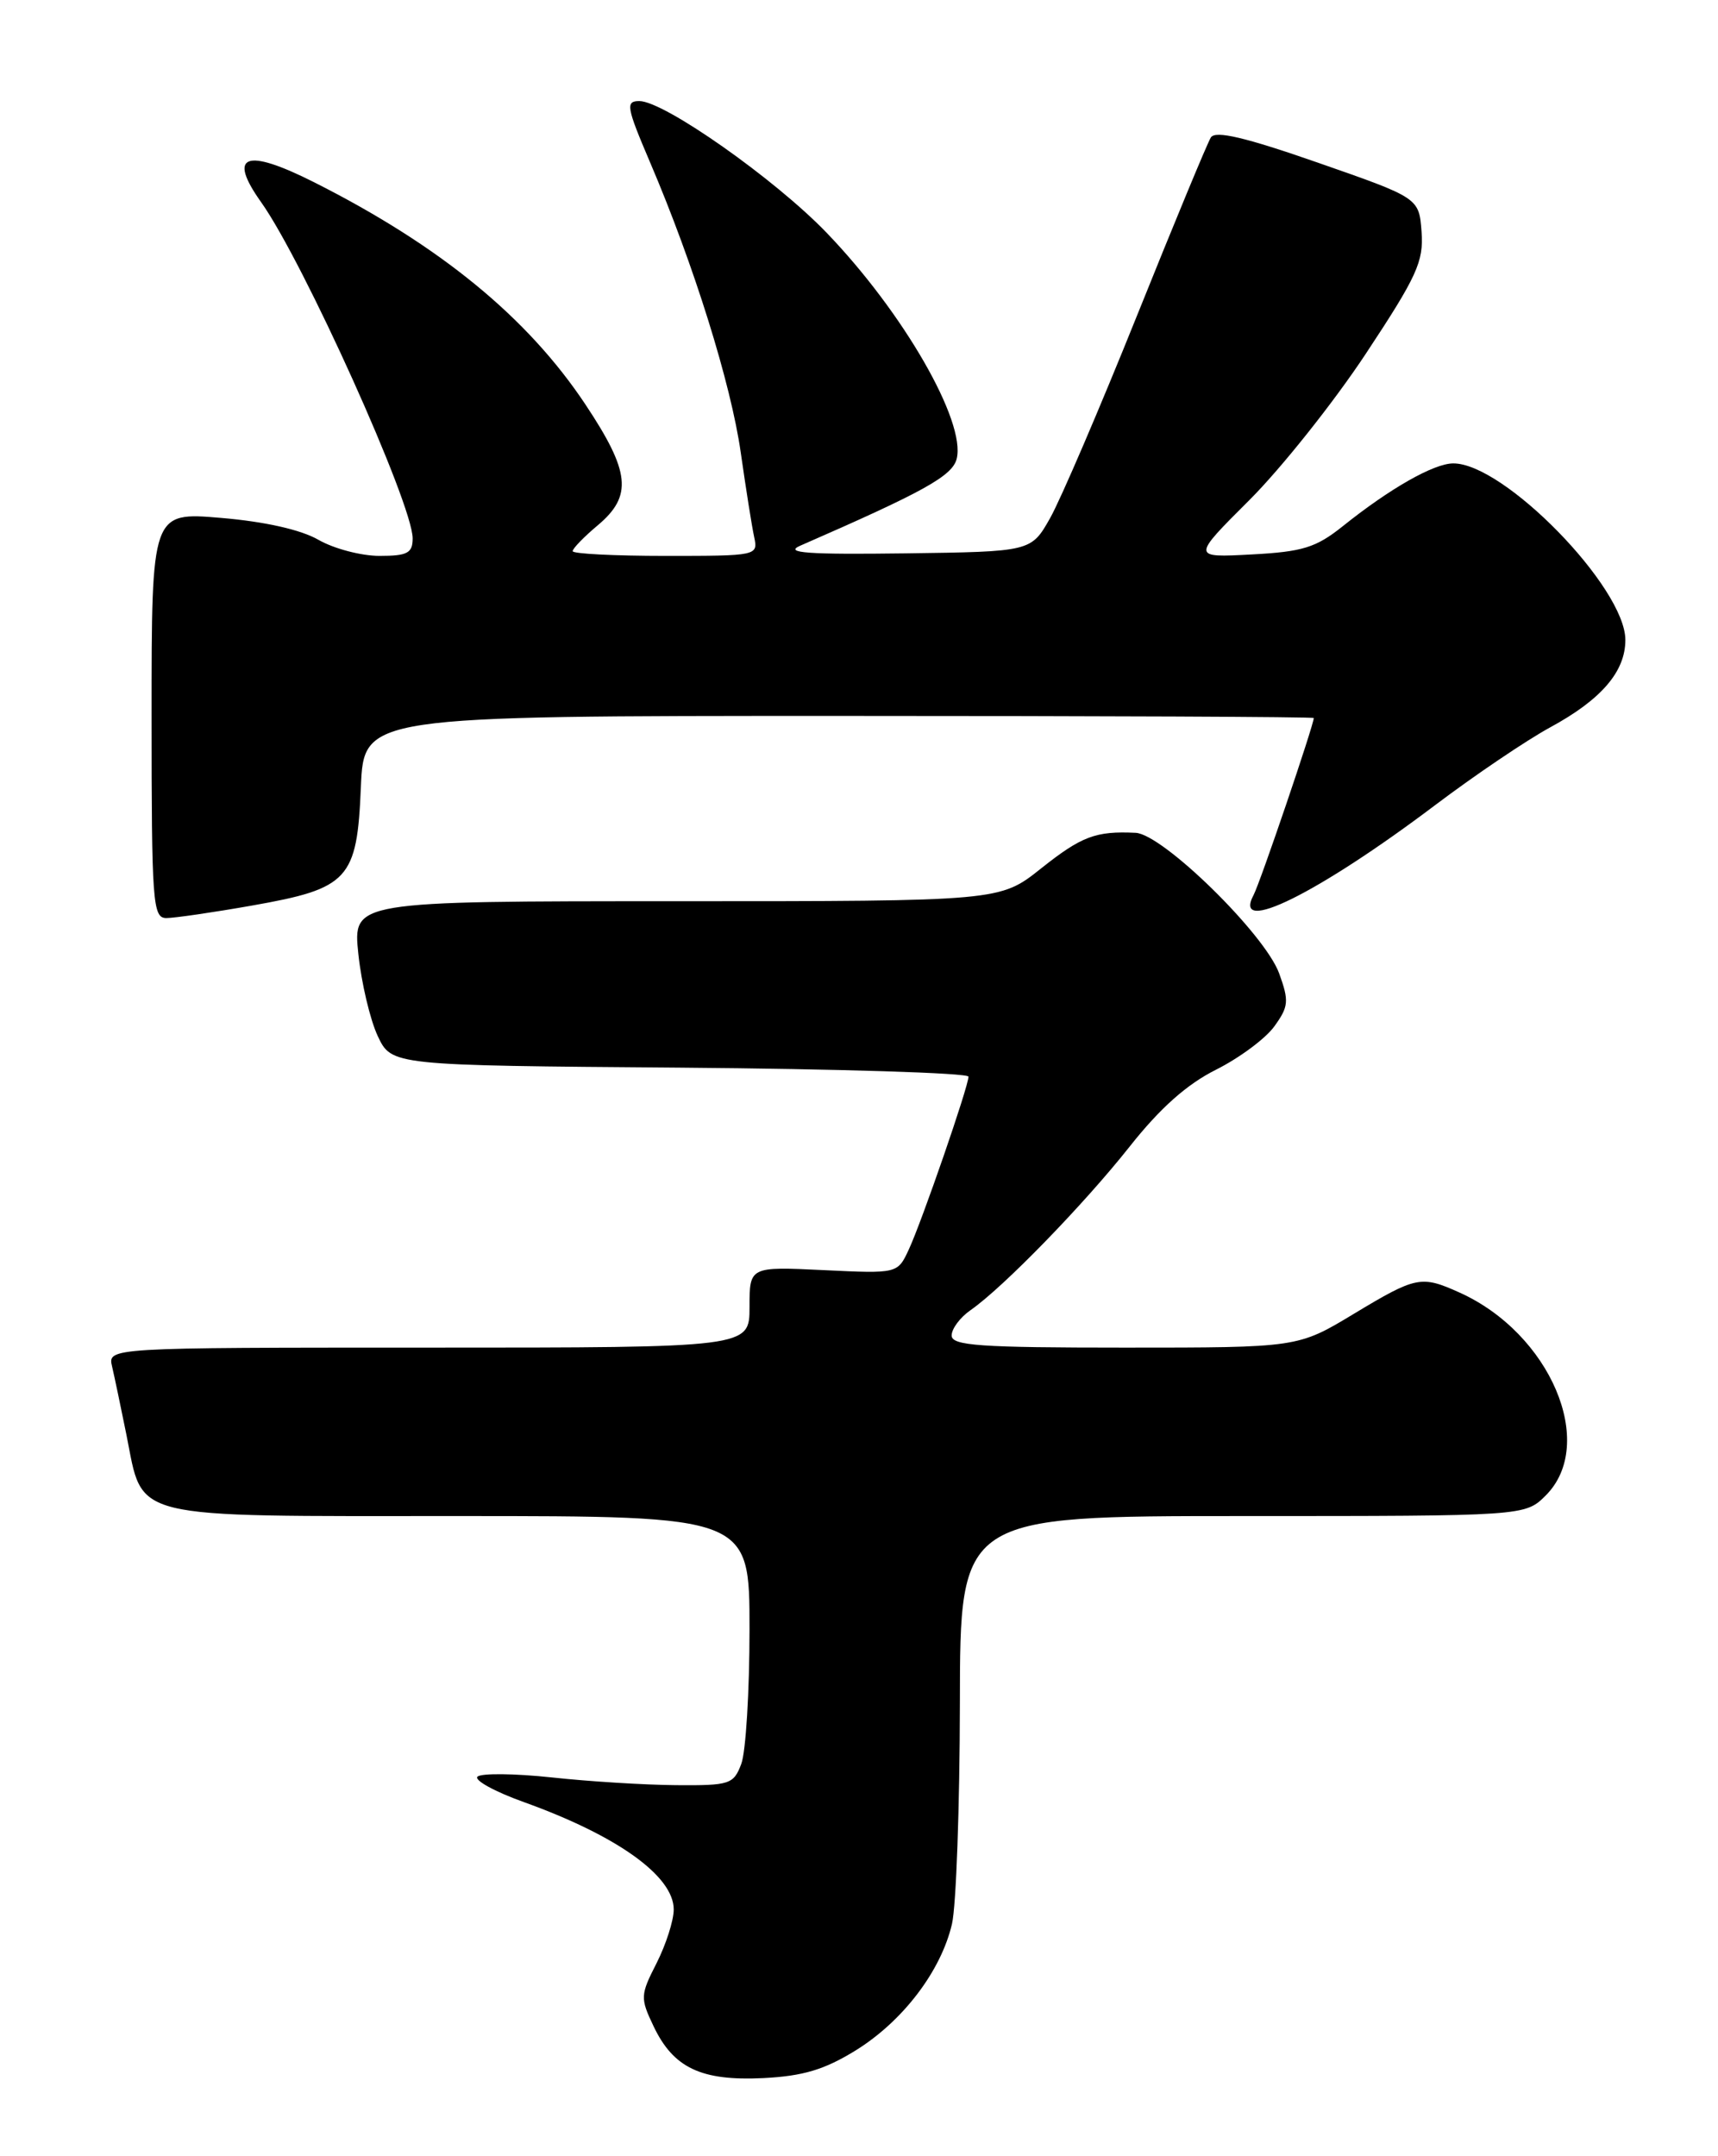 <?xml version="1.0" encoding="UTF-8" standalone="no"?>
<!DOCTYPE svg PUBLIC "-//W3C//DTD SVG 1.1//EN" "http://www.w3.org/Graphics/SVG/1.1/DTD/svg11.dtd" >
<svg xmlns="http://www.w3.org/2000/svg" xmlns:xlink="http://www.w3.org/1999/xlink" version="1.1" viewBox="0 0 204 256">
 <g >
 <path fill="currentColor"
d=" M 101.61 243.44 C 107.21 239.97 111.74 234.02 113.04 228.43 C 113.54 226.27 113.96 214.49 113.98 202.25 C 114.00 180.00 114.00 180.00 147.55 180.00 C 181.09 180.00 181.09 180.00 183.55 177.55 C 189.67 171.42 184.08 158.29 173.28 153.45 C 168.75 151.41 168.16 151.53 160.74 156.00 C 154.11 160.00 154.11 160.00 133.55 160.00 C 116.31 160.00 113.00 159.77 113.00 158.56 C 113.00 157.76 114.01 156.41 115.25 155.55 C 119.13 152.85 128.67 143.04 134.14 136.13 C 137.76 131.55 140.94 128.73 144.40 127.00 C 147.15 125.62 150.26 123.32 151.31 121.87 C 153.02 119.51 153.08 118.85 151.89 115.57 C 150.20 110.91 138.08 99.04 134.85 98.88 C 130.11 98.65 128.43 99.29 123.63 103.10 C 118.74 107.00 118.74 107.00 80.32 107.00 C 41.90 107.00 41.90 107.00 42.55 113.25 C 42.91 116.69 43.95 121.08 44.85 123.00 C 46.50 126.50 46.50 126.50 80.75 126.76 C 99.59 126.91 115.00 127.39 115.00 127.83 C 115.00 128.99 109.47 145.01 107.91 148.36 C 106.58 151.22 106.58 151.22 97.79 150.80 C 89.00 150.38 89.00 150.38 89.00 155.19 C 89.00 160.00 89.00 160.00 50.89 160.00 C 12.78 160.00 12.78 160.00 13.31 162.25 C 13.60 163.49 14.36 167.13 15.01 170.34 C 17.06 180.55 14.82 180.00 54.50 180.00 C 89.00 180.00 89.00 180.00 89.00 193.43 C 89.00 200.82 88.56 208.02 88.02 209.43 C 87.11 211.85 86.65 212.00 80.27 211.95 C 76.55 211.92 69.90 211.51 65.50 211.03 C 61.10 210.56 57.14 210.52 56.70 210.94 C 56.26 211.35 58.74 212.72 62.20 213.96 C 73.31 217.95 80.00 222.75 80.00 226.71 C 80.00 228.02 79.08 230.87 77.97 233.07 C 76.03 236.87 76.01 237.22 77.60 240.56 C 79.96 245.53 83.26 247.09 90.64 246.73 C 95.37 246.49 97.90 245.73 101.61 243.44 Z  M 29.96 107.51 C 41.41 105.49 42.40 104.42 42.85 93.47 C 43.21 85.00 43.21 85.00 99.60 85.00 C 130.62 85.00 156.00 85.11 156.00 85.25 C 156.00 86.07 149.63 104.81 148.86 106.25 C 146.25 111.16 156.51 106.08 170.43 95.58 C 175.12 92.04 181.26 87.89 184.07 86.36 C 190.15 83.06 193.00 79.74 193.00 75.98 C 193.00 69.76 178.57 54.97 172.55 55.02 C 170.25 55.03 165.03 58.00 159.44 62.48 C 156.26 65.02 154.68 65.51 148.61 65.83 C 141.50 66.21 141.50 66.21 148.37 59.36 C 152.14 55.59 158.35 47.79 162.16 42.03 C 168.25 32.82 169.06 31.06 168.80 27.53 C 168.50 23.50 168.50 23.50 156.51 19.32 C 147.84 16.30 144.32 15.47 143.78 16.32 C 143.37 16.97 139.42 26.50 135.00 37.50 C 130.58 48.50 125.94 59.30 124.70 61.50 C 122.44 65.50 122.44 65.50 107.47 65.70 C 95.93 65.85 93.07 65.65 95.00 64.80 C 109.71 58.38 113.09 56.51 113.60 54.47 C 114.71 50.04 107.25 37.08 98.15 27.63 C 92.01 21.25 78.85 12.00 75.92 12.00 C 74.26 12.00 74.38 12.69 77.18 19.25 C 82.38 31.41 86.80 45.57 87.96 53.74 C 88.57 58.01 89.28 62.51 89.55 63.75 C 90.03 65.98 89.92 66.00 79.02 66.00 C 72.96 66.00 68.00 65.75 68.00 65.44 C 68.00 65.12 69.35 63.73 71.00 62.35 C 75.13 58.87 74.83 56.02 69.52 48.03 C 62.64 37.68 52.26 29.18 37.28 21.63 C 29.14 17.53 26.98 18.35 31.01 24.01 C 36.03 31.07 49.00 59.83 49.00 63.92 C 49.00 65.67 48.38 66.00 45.06 66.00 C 42.89 66.00 39.63 65.14 37.81 64.09 C 35.72 62.89 31.45 61.93 26.25 61.49 C 18.00 60.79 18.00 60.79 18.00 84.90 C 18.00 107.19 18.13 109.00 19.75 109.00 C 20.71 109.00 25.31 108.33 29.96 107.51 Z "/>
</g>
</svg>